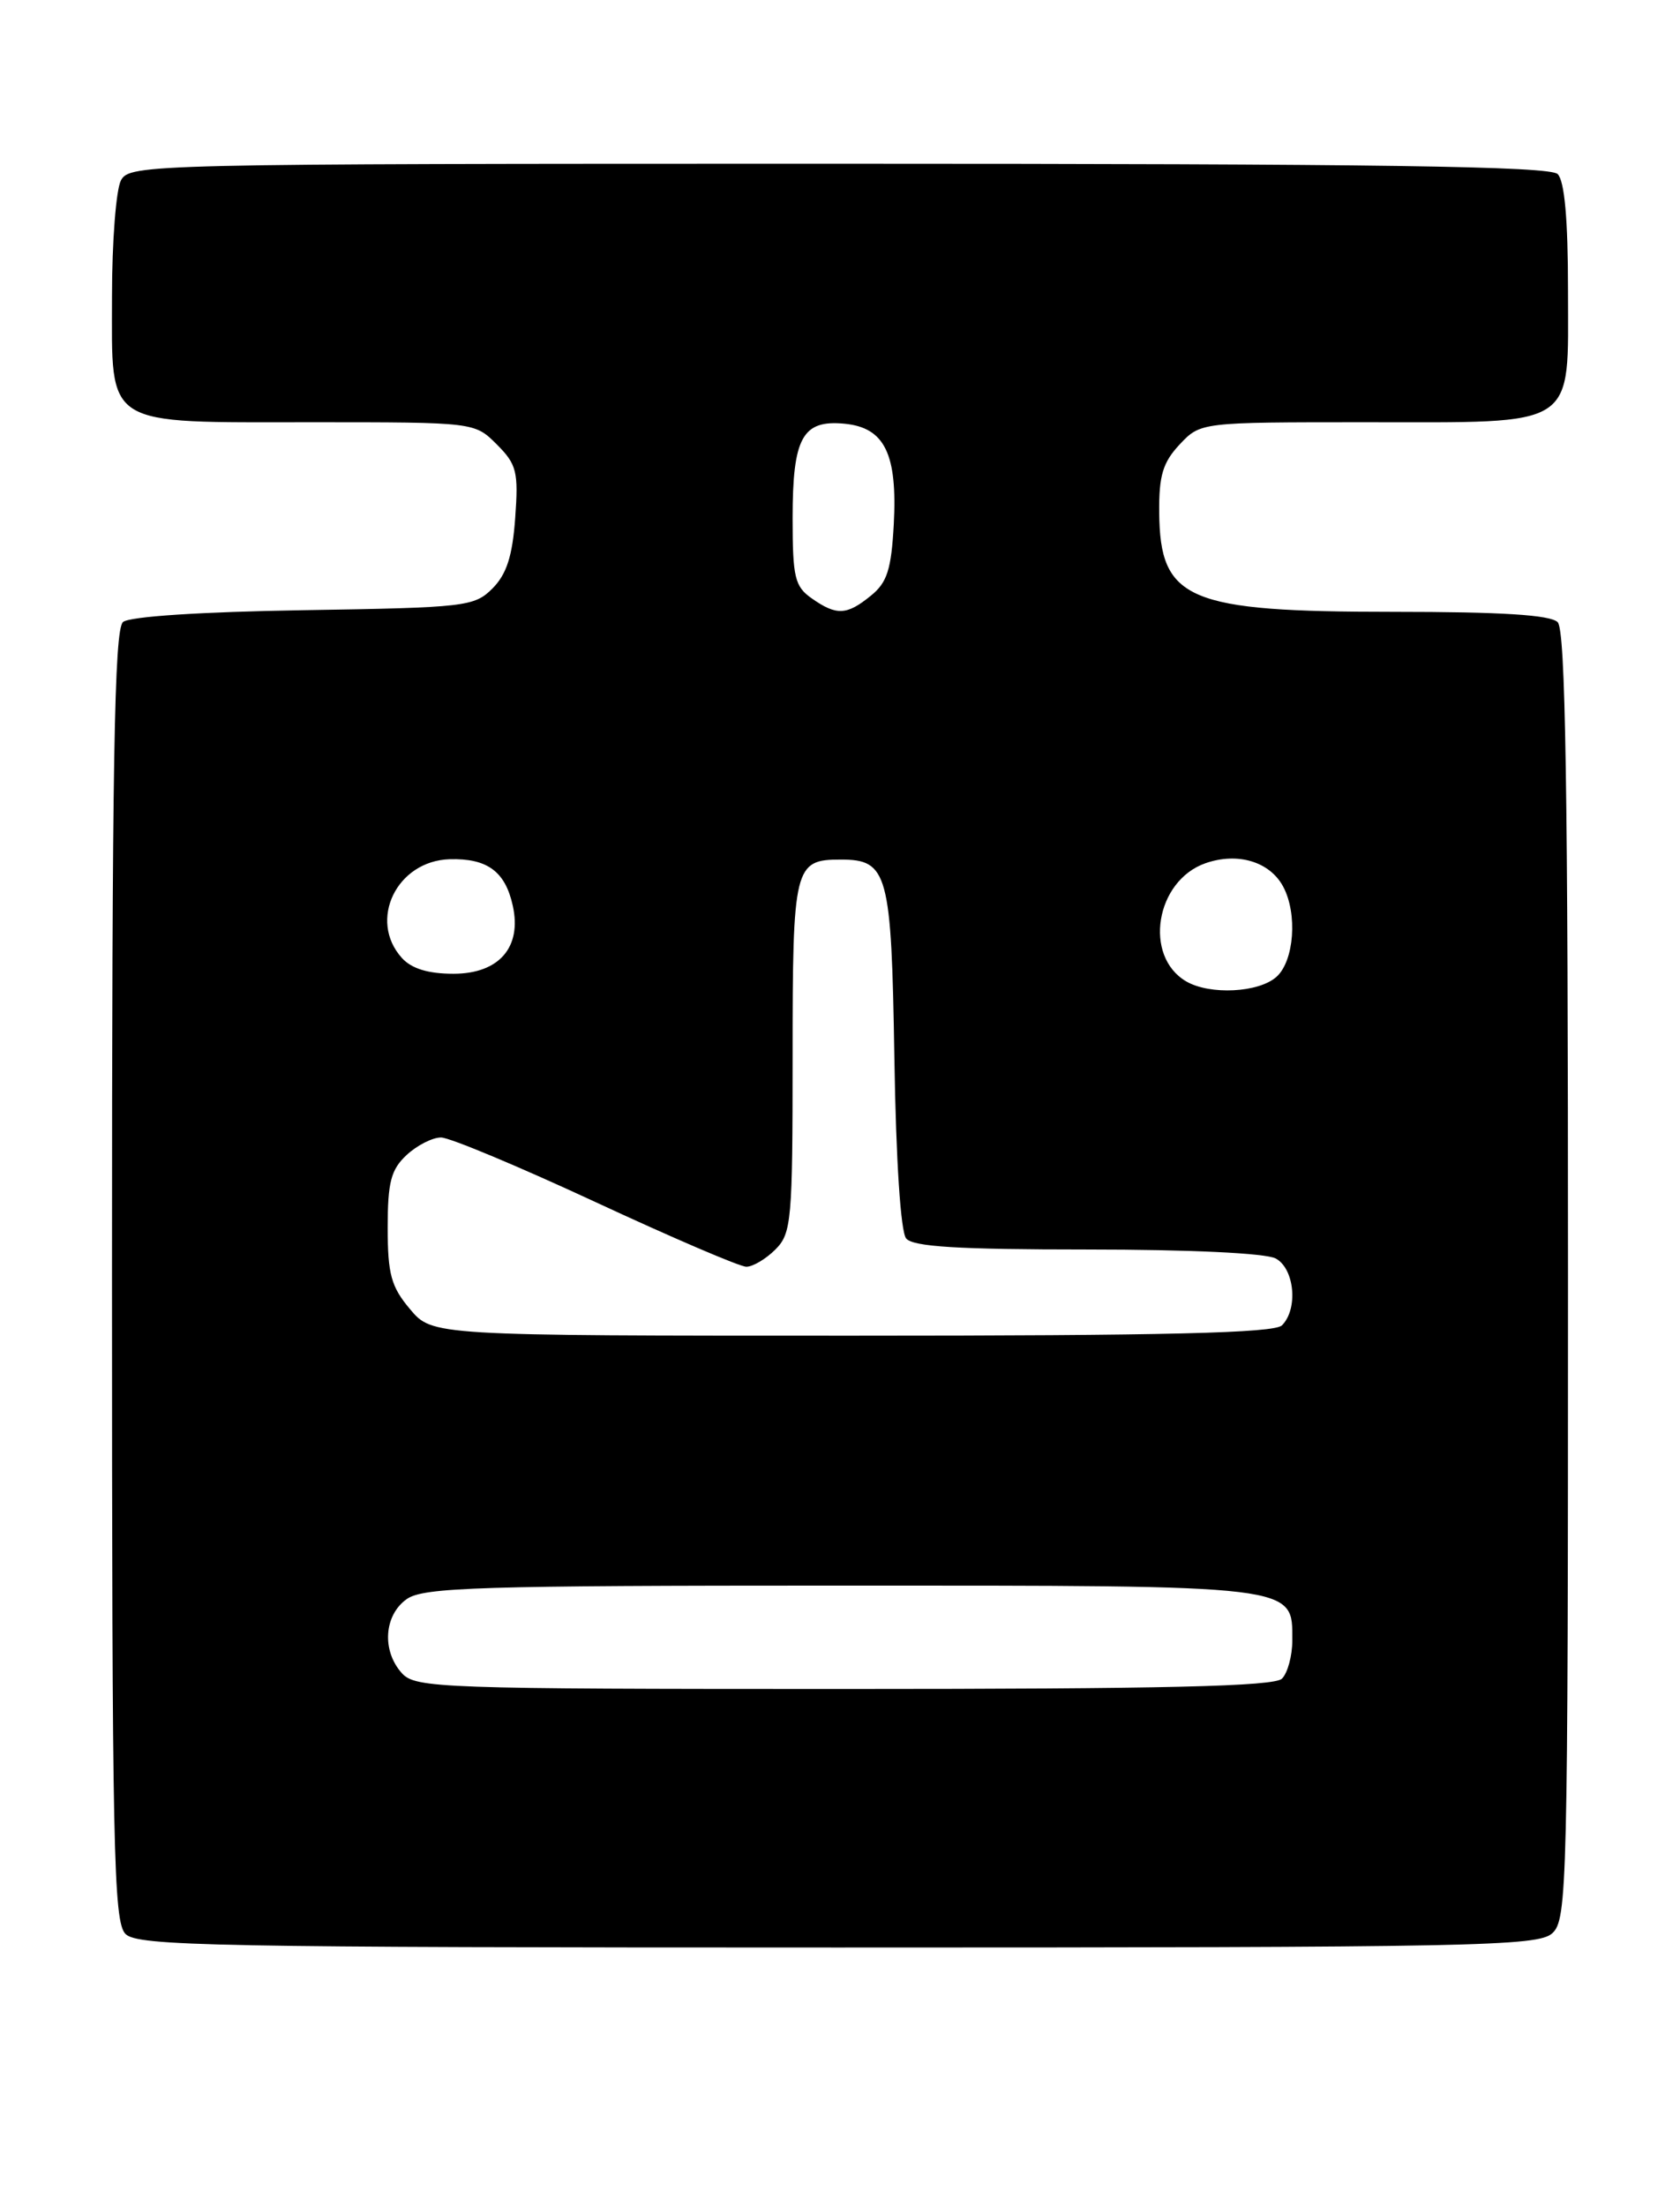 <?xml version="1.0" encoding="UTF-8" standalone="no"?>
<!DOCTYPE svg PUBLIC "-//W3C//DTD SVG 1.1//EN" "http://www.w3.org/Graphics/SVG/1.1/DTD/svg11.dtd" >
<svg xmlns="http://www.w3.org/2000/svg" xmlns:xlink="http://www.w3.org/1999/xlink" version="1.1" viewBox="0 0 195 256">
 <g >
 <path fill="currentColor"
d=" M 180.17 224.35 C 181.91 222.77 182.00 219.09 182.00 148.05 C 182.00 91.32 181.71 73.11 180.80 72.20 C 179.96 71.36 174.30 71.00 161.77 71.00 C 137.84 71.00 134.65 69.65 134.55 59.49 C 134.51 55.19 134.97 53.67 136.92 51.58 C 139.35 49.00 139.35 49.00 158.45 49.00 C 183.36 49.00 182.00 49.88 182.00 33.64 C 182.00 25.45 181.60 21.00 180.80 20.20 C 179.89 19.29 159.99 19.00 97.34 19.00 C 17.03 19.00 15.05 19.05 14.04 20.93 C 13.47 22.00 13.00 28.05 13.00 34.38 C 13.00 49.75 11.81 49.00 36.27 49.00 C 55.09 49.00 55.09 49.00 57.66 51.57 C 59.97 53.88 60.19 54.73 59.80 60.11 C 59.48 64.55 58.80 66.64 57.16 68.29 C 55.05 70.40 54.03 70.51 35.25 70.81 C 23.31 71.00 15.05 71.54 14.28 72.18 C 13.26 73.03 13.00 88.54 13.00 148.05 C 13.00 214.72 13.17 223.03 14.57 224.43 C 15.97 225.83 24.85 226.00 97.24 226.00 C 171.30 226.00 178.50 225.86 180.17 224.35 Z  M 46.65 194.17 C 44.29 191.56 44.57 187.42 47.22 185.56 C 49.16 184.20 55.62 184.00 97.50 184.00 C 150.95 184.00 150.00 183.88 150.00 190.36 C 150.00 192.14 149.46 194.14 148.80 194.80 C 147.90 195.70 135.23 196.00 97.95 196.00 C 51.13 196.00 48.22 195.90 46.65 194.17 Z  M 47.59 151.92 C 45.40 149.32 45.00 147.87 45.00 142.46 C 45.00 137.18 45.38 135.73 47.19 134.04 C 48.39 132.92 50.19 132.00 51.19 132.00 C 52.19 132.00 60.26 135.38 69.13 139.50 C 78.00 143.62 85.87 147.00 86.63 147.00 C 87.38 147.00 88.90 146.10 90.00 145.00 C 91.87 143.13 92.00 141.67 92.00 122.62 C 92.00 100.50 92.18 99.75 97.59 99.75 C 103.06 99.75 103.47 101.28 103.81 122.76 C 104.00 134.70 104.54 142.95 105.18 143.72 C 105.98 144.68 111.22 145.00 126.19 145.00 C 138.02 145.00 146.92 145.42 148.07 146.04 C 150.26 147.21 150.70 151.90 148.80 153.80 C 147.90 154.70 135.44 155.00 98.89 155.00 C 50.18 155.00 50.18 155.00 47.59 151.92 Z  M 137.69 113.89 C 132.69 110.97 134.12 102.20 139.93 100.17 C 143.67 98.87 147.39 99.99 148.94 102.89 C 150.62 106.02 150.22 111.50 148.17 113.35 C 146.12 115.20 140.45 115.49 137.69 113.89 Z  M 46.65 111.17 C 42.70 106.80 46.04 99.89 52.20 99.71 C 56.56 99.59 58.65 101.13 59.52 105.11 C 60.59 109.94 57.91 113.00 52.63 113.00 C 49.71 113.00 47.77 112.41 46.65 111.17 Z  M 94.22 69.44 C 92.25 68.06 92.00 67.01 92.00 60.13 C 92.00 50.77 93.14 48.70 98.02 49.17 C 102.69 49.62 104.18 52.67 103.74 60.88 C 103.45 66.10 102.97 67.61 101.08 69.13 C 98.28 71.41 97.10 71.46 94.22 69.44 Z "/>
</g>
</svg>